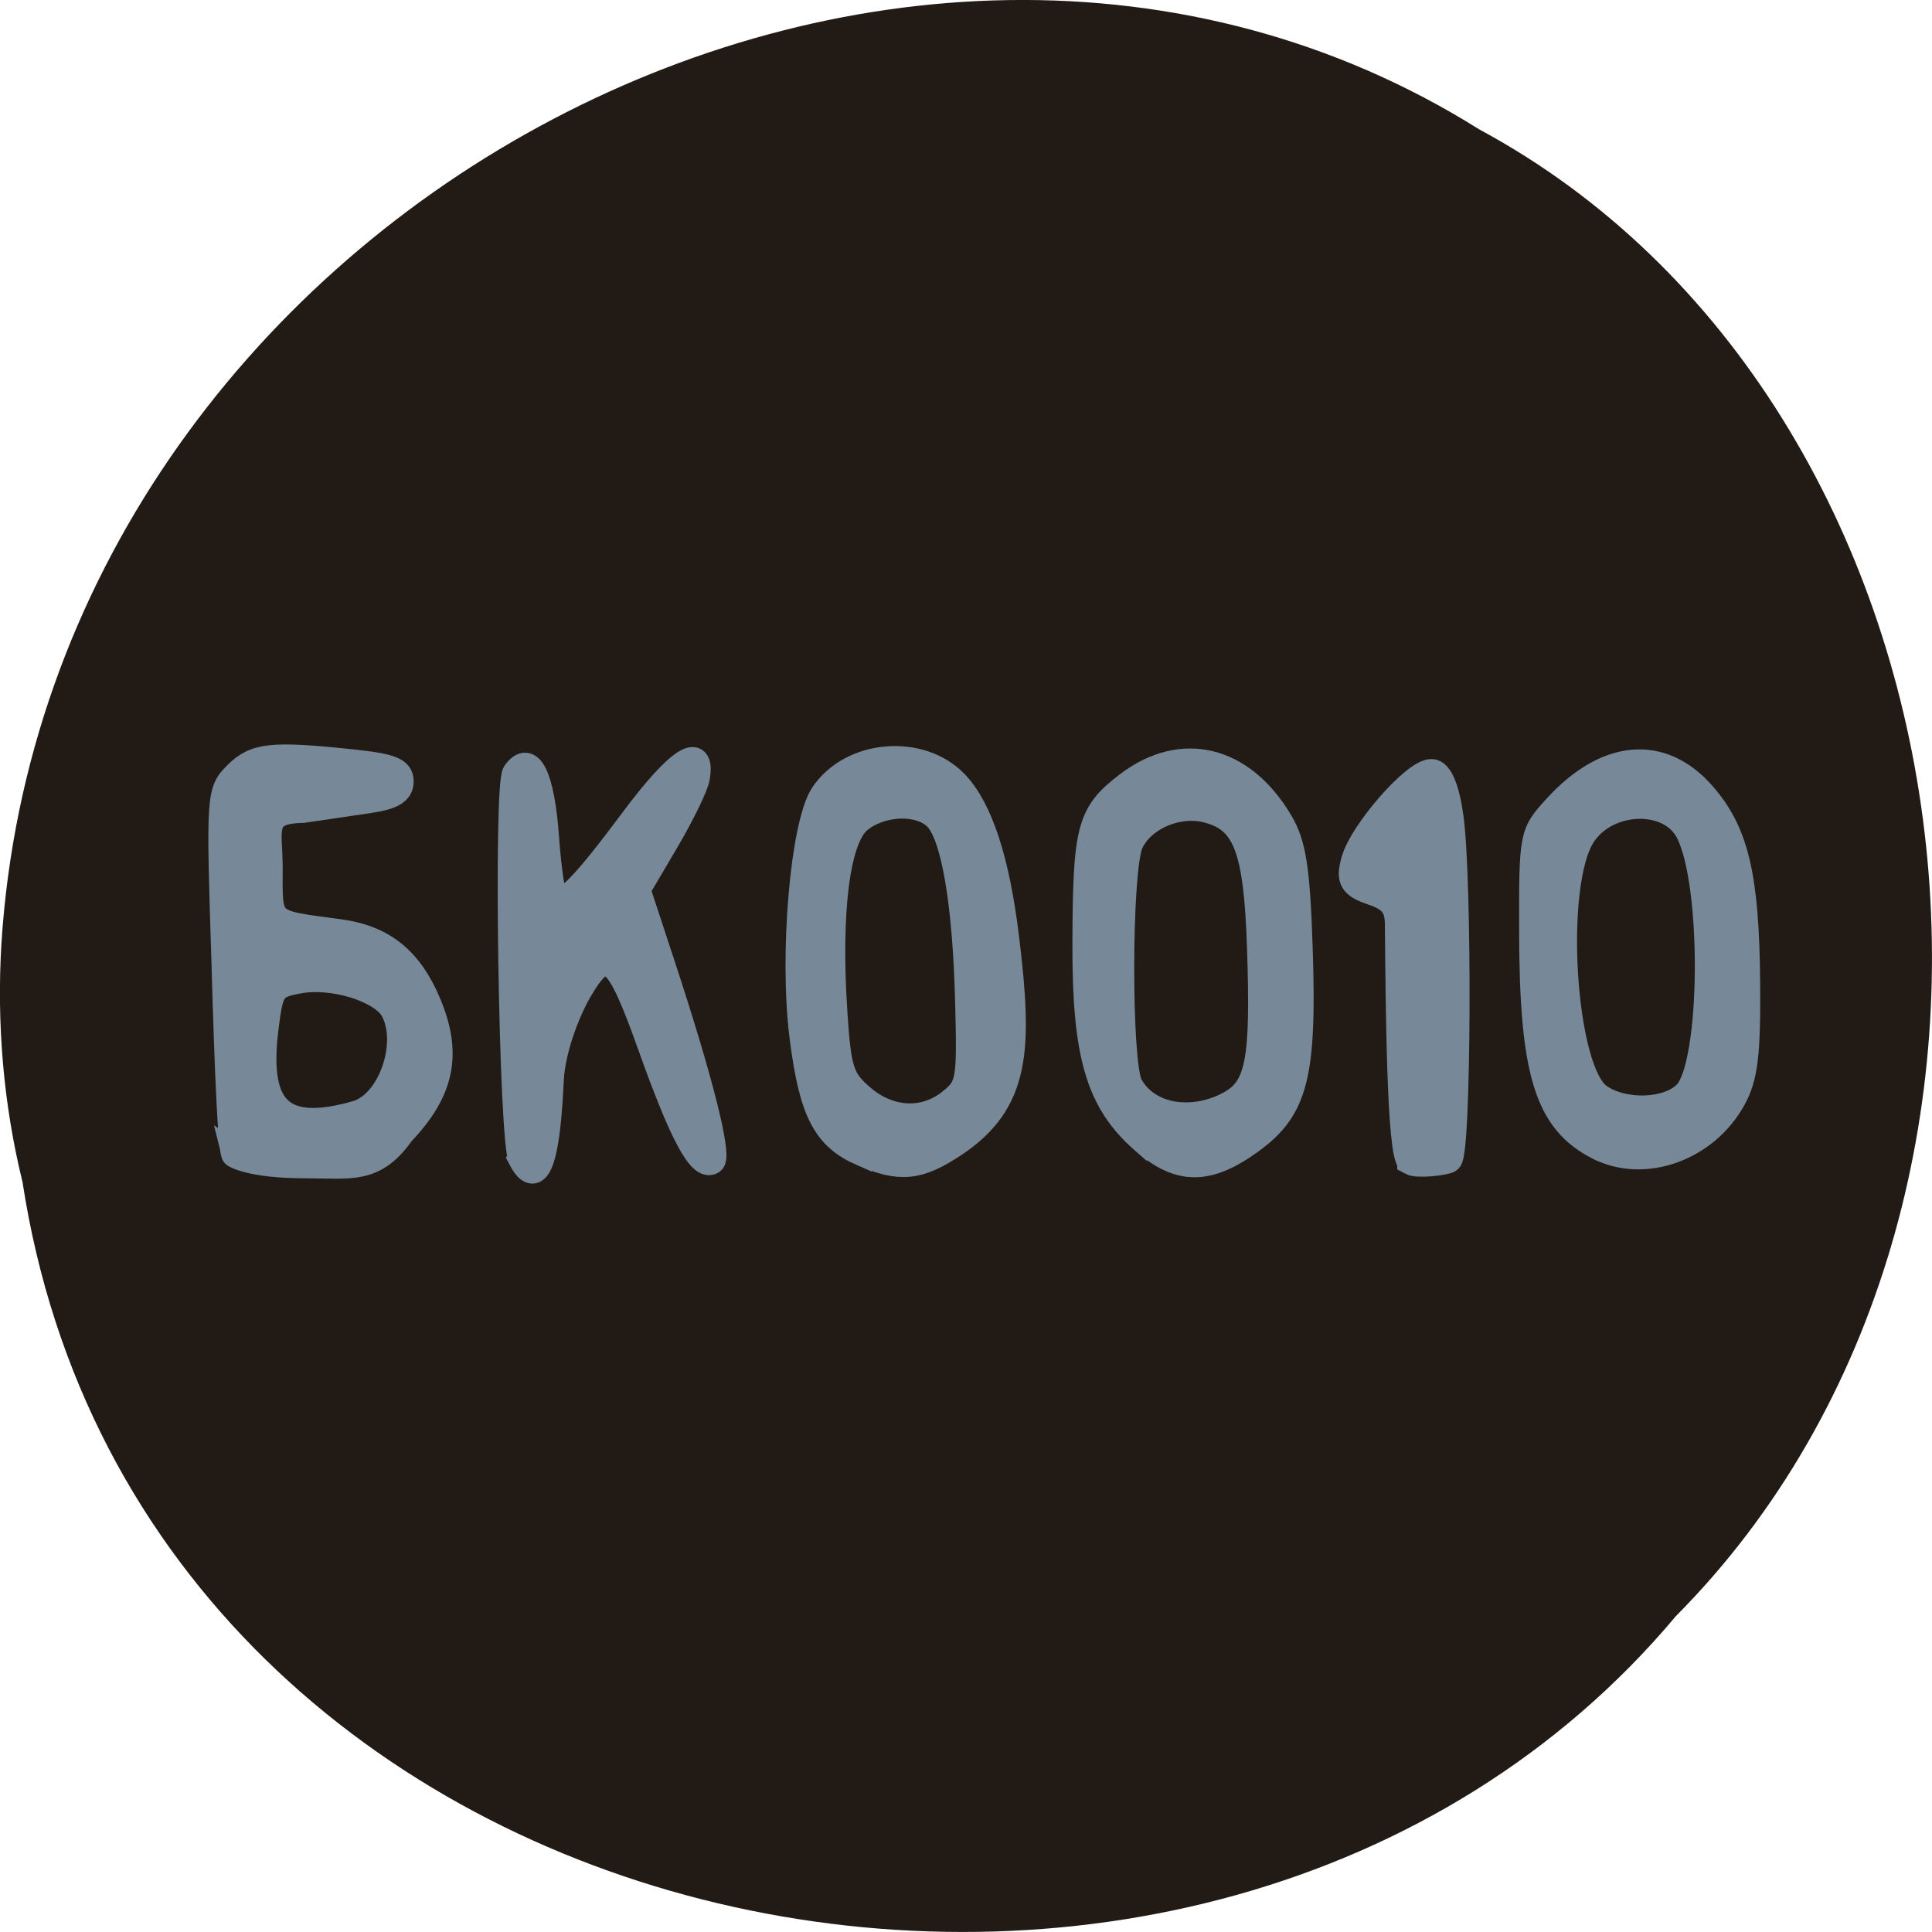 <svg xmlns="http://www.w3.org/2000/svg" viewBox="0 0 256 256"><path d="m 2.967 952.88 c 15.875 104.05 156.87 131.89 219.1 57.62 54.798 -55.17 41.16 -160.78 -26.05 -196.99 -77.21 -48.44 -189.69 11.446 -195.83 107.88 c -0.632 10.565 0.26 21.245 2.771 31.493 z" fill="#221b15" color="#000" transform="translate(0 -796.36)"/><g transform="translate(4.339 3.254)" fill="#789" stroke="#789"><g stroke-width="3.32"><path d="m 26.71 149.79 c -0.691 -0.131 -1.238 -21.366 -1.379 -25.796 -0.697 -21.903 -0.671 -22.387 1.619 -24.678 2.502 -2.502 4.689 -2.738 15.195 -1.64 5.393 0.564 6.668 1.064 6.668 2.617 0 1.41 -1.152 2.089 -4.339 2.557 l -8.678 1.275 c -5.683 0.11 -4.339 2.546 -4.339 7.573 0 7.662 -0.51 7.19 9.195 8.505 5.805 0.786 9.378 3.676 11.832 9.569 2.765 6.64 1.747 11.541 -3.554 17.11 -3.669 5.221 -6.84 4.332 -12.84 4.332 -7.363 0 -9.381 -1.427 -9.381 -1.427 z m 16.17 -5.537 c 4.435 -1.261 7.247 -9.158 4.853 -13.631 -1.444 -2.697 -7.974 -4.73 -12.48 -3.884 -3.47 0.651 -3.687 0.967 -4.352 6.345 -1.33 10.755 2.12 13.973 11.979 11.171 z"/><path d="m 64.69 150.37 c -1.265 -2.046 -2.02 -49.47 -0.815 -51.21 1.993 -2.883 3.624 0.457 4.208 8.618 0.303 4.234 0.856 7.887 1.229 8.117 1.201 0.742 3.771 -1.917 10.22 -10.573 5.947 -7.982 9.312 -10.159 8.526 -5.517 -0.192 1.131 -2.04 4.93 -4.109 8.44 l -3.76 6.383 l 3.254 9.888 c 5.055 15.359 7.616 25.525 6.59 26.16 -1.583 0.978 -4.03 -3.6 -8.231 -15.383 -4.395 -12.336 -5.774 -13.393 -9.391 -7.2 -1.106 1.894 -3.501 7.173 -3.715 11.929 -0.646 14.349 -2.782 12.688 -4.01 10.352 z"/><path d="m 109.91 149.63 c -4.977 -2.165 -6.735 -5.6 -7.991 -15.618 -1.351 -10.774 0.119 -27.977 2.732 -31.964 3.717 -5.673 13.05 -6.463 17.713 -1.499 3.187 3.392 5.433 10.144 6.693 20.597 1.745 14.483 1.555 21.614 -6.905 27.25 -4.734 3.156 -7.235 3.408 -12.241 1.23 z m 11.715 -6.987 c 2.415 -1.955 2.531 -2.641 2.251 -13.288 -0.343 -13.07 -1.869 -21.943 -4.169 -24.24 -2.217 -2.217 -7.221 -2.049 -10.172 0.34 -2.909 2.356 -4.14 12.03 -3.245 25.52 0.506 7.624 0.879 8.776 3.603 11.12 3.653 3.142 8.265 3.359 11.732 0.552 z"/><path d="m 147.09 147.91 c -5.884 -5.167 -7.707 -11.342 -7.669 -25.983 0.04 -15.447 0.555 -17.39 5.628 -21.259 7.232 -5.516 15.321 -3.506 20.332 5.05 1.707 2.916 2.213 6.216 2.559 16.7 0.555 16.796 -0.586 21.267 -6.526 25.57 -5.724 4.147 -9.534 4.126 -14.323 -0.08 z m 11.287 -4.833 c 4 -2.071 4.699 -5.555 4.173 -20.939 -0.446 -13.02 -1.897 -16.76 -6.994 -18.04 -3.89 -0.976 -8.538 1.053 -10.06 4.393 -1.566 3.437 -1.622 29.11 -0.07 32.01 2.168 4.051 7.897 5.19 12.951 2.577 z"/></g><path d="m 182.63 150.62 c -1.399 -0.769 -1.529 -20.517 -1.634 -31.464 -0.022 -2.322 -0.884 -3.42 -3.337 -4.249 -2.792 -0.944 -3.174 -1.587 -2.454 -4.137 1.054 -3.731 7.932 -11.617 10.134 -11.617 1.01 0 1.924 2.243 2.421 5.924 1.158 8.567 1.01 44.621 -0.19 45.28 -0.557 0.306 -4.063 0.745 -4.94 0.263 z" stroke-width="3.664"/><path d="m 207.37 148.76 c -6.73 -3.458 -8.72 -9.934 -8.757 -28.488 -0.026 -12.981 -0.01 -13.06 3.211 -16.591 6.678 -7.312 14.01 -7.955 19.495 -1.709 4.397 5.01 5.783 10.835 5.908 24.837 0.085 9.581 -0.279 12.636 -1.845 15.506 -3.636 6.661 -11.864 9.604 -18.01 6.445 z m 11.654 -7.132 c 3.686 -3.686 3.873 -27.973 0.268 -34.71 -2.496 -4.664 -10.65 -4.37 -13.84 0.499 -4.249 6.485 -2.728 31.17 2.13 34.57 3.209 2.247 9.02 2.065 11.442 -0.36 z" stroke-width="3.32"/></g></svg>